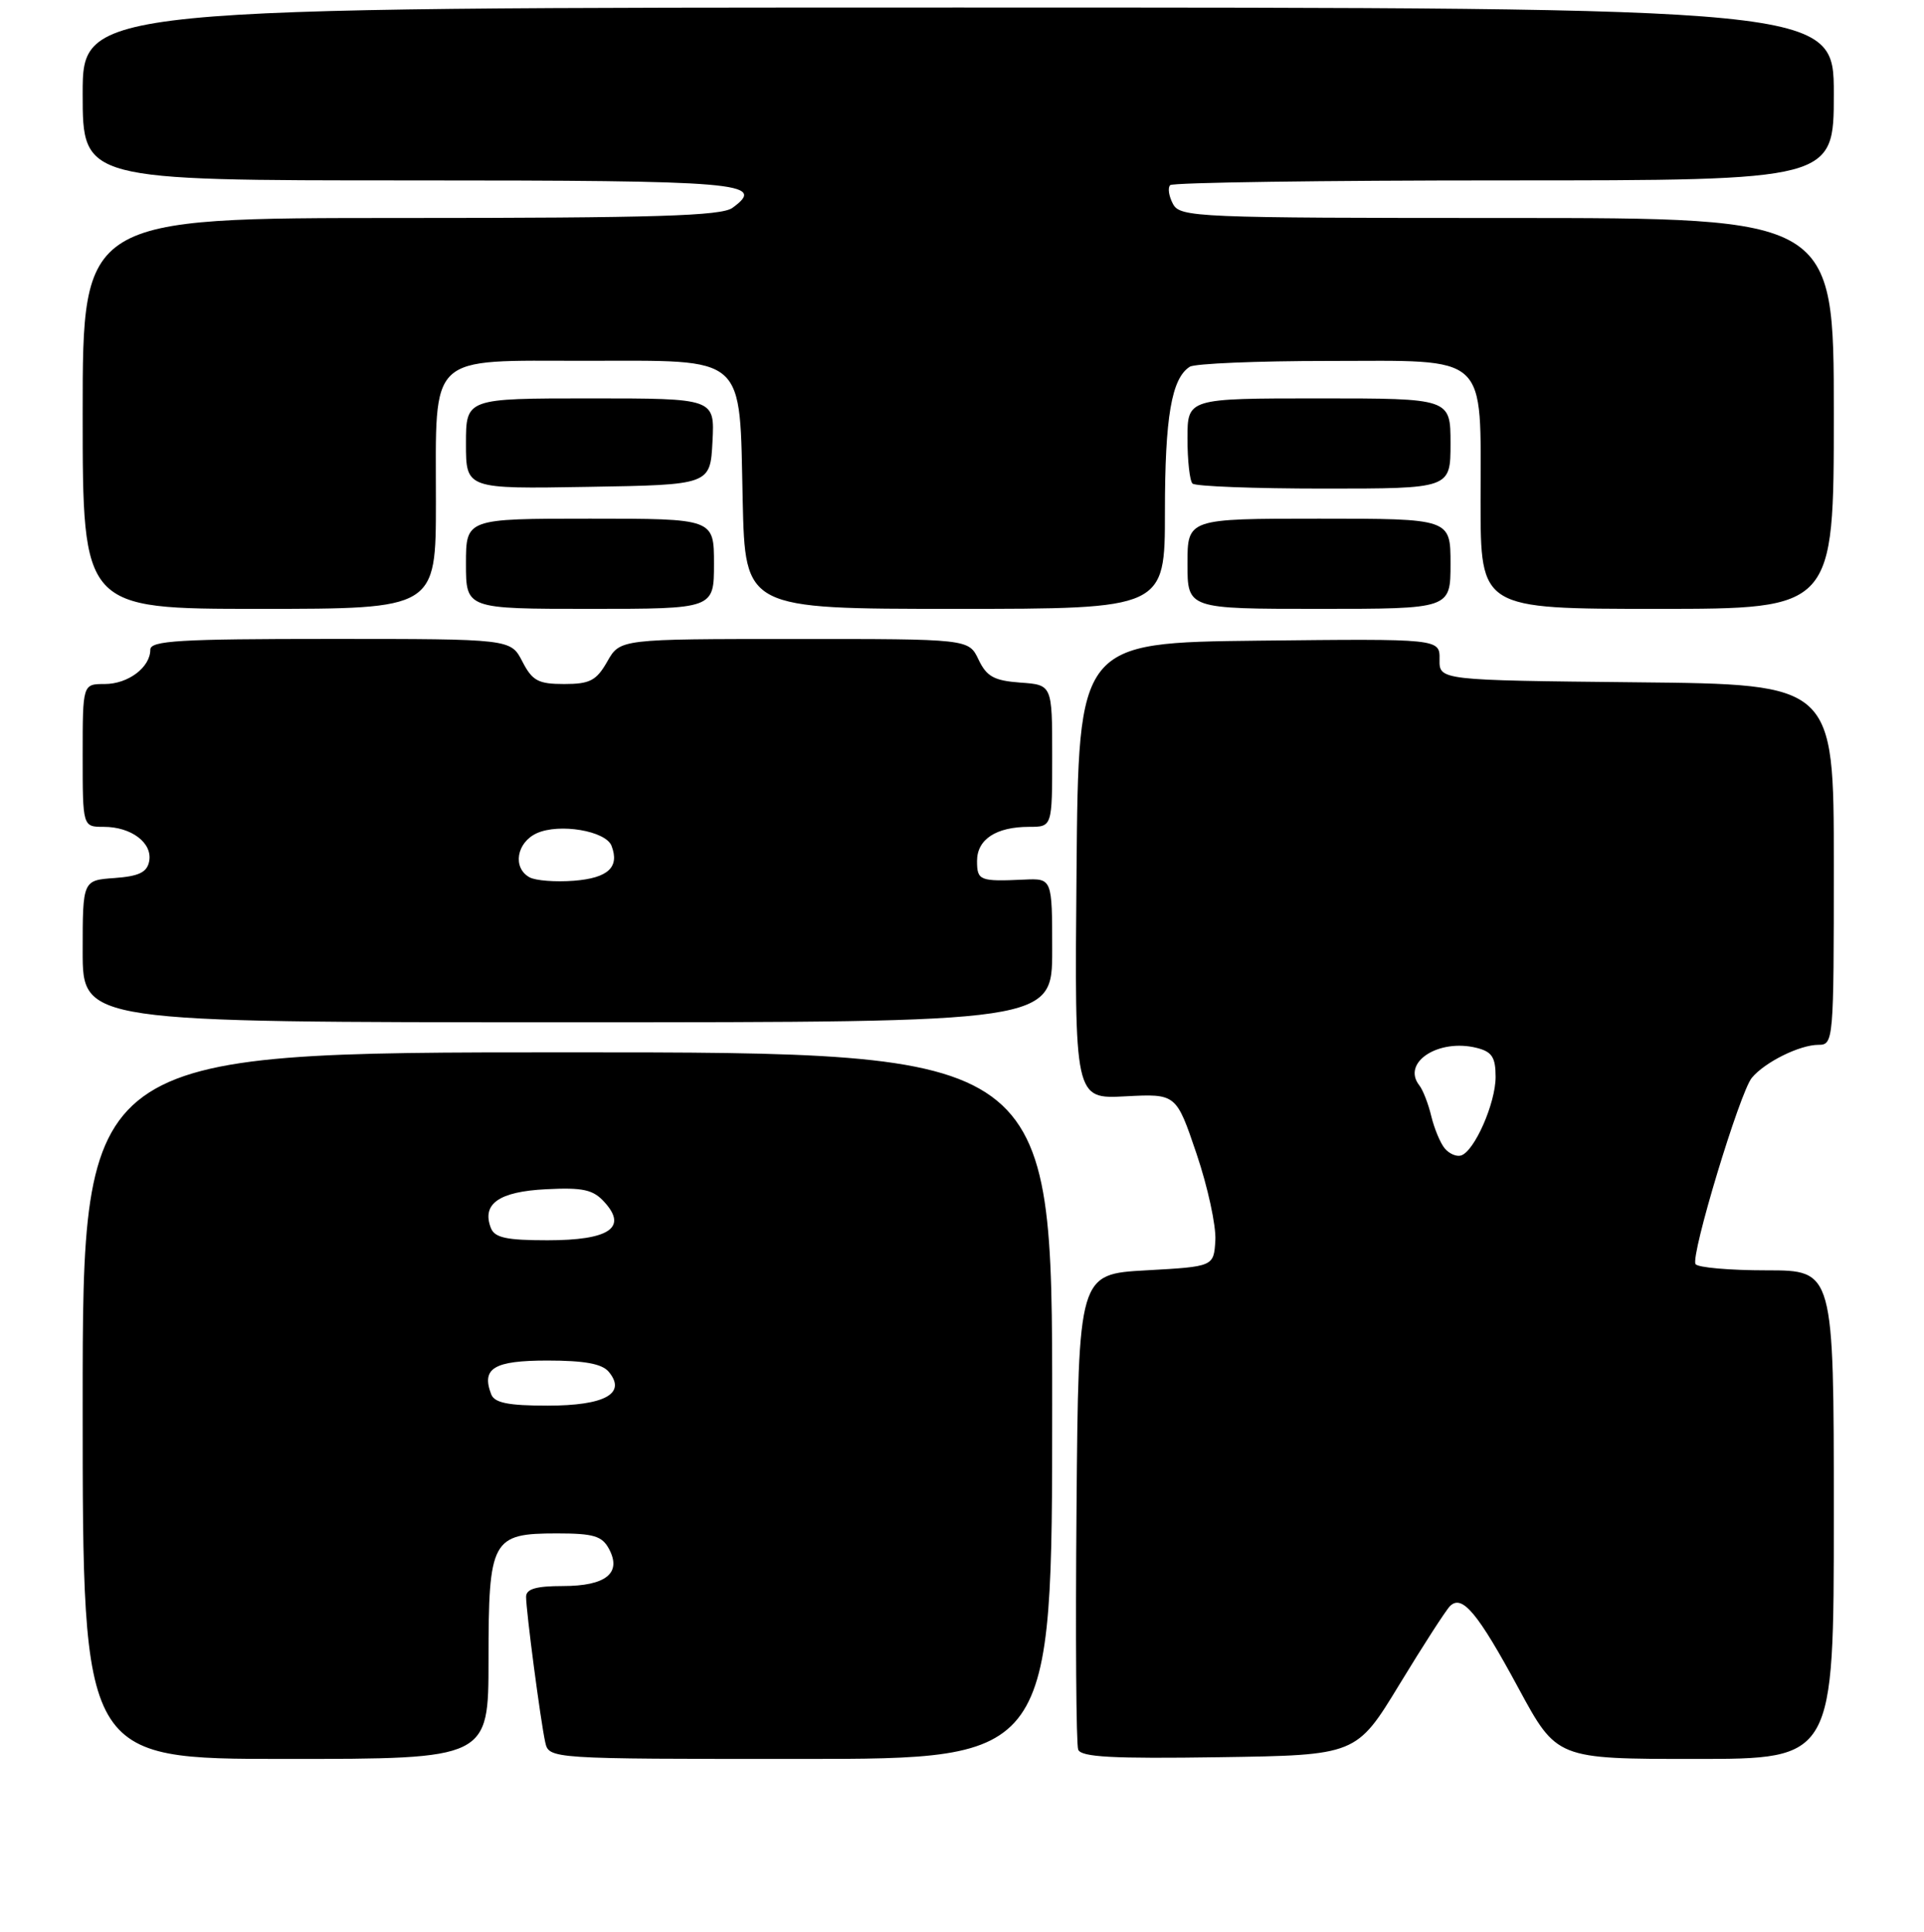 <?xml version="1.0" encoding="UTF-8" standalone="no"?>
<!DOCTYPE svg PUBLIC "-//W3C//DTD SVG 1.1//EN" "http://www.w3.org/Graphics/SVG/1.1/DTD/svg11.dtd" >
<svg xmlns="http://www.w3.org/2000/svg" xmlns:xlink="http://www.w3.org/1999/xlink" version="1.1" viewBox="0 0 256 257">
 <g >
 <path fill="currentColor"
d=" M 65.00 220.83 C 65.00 204.77 65.42 204.00 74.12 204.00 C 78.97 204.00 80.11 204.34 81.03 206.06 C 82.76 209.28 80.62 211.00 74.88 211.00 C 71.32 211.00 70.00 211.39 70.00 212.43 C 70.00 214.34 71.92 228.92 72.54 231.75 C 73.04 234.00 73.04 234.00 106.52 234.00 C 140.00 234.00 140.00 234.00 140.00 187.00 C 140.00 140.00 140.00 140.00 75.50 140.00 C 11.00 140.00 11.00 140.00 11.00 187.00 C 11.00 234.00 11.00 234.00 38.00 234.00 C 65.00 234.00 65.00 234.00 65.00 220.83 Z  M 186.21 224.08 C 189.36 218.90 192.38 214.22 192.93 213.67 C 194.54 212.06 196.62 214.55 202.06 224.62 C 207.14 234.00 207.14 234.00 225.57 234.00 C 244.00 234.00 244.00 234.00 244.00 201.50 C 244.00 169.00 244.00 169.00 235.06 169.00 C 230.14 169.00 225.89 168.63 225.60 168.17 C 224.92 167.06 231.49 145.32 233.09 143.39 C 234.82 141.30 239.47 139.00 241.95 139.00 C 243.96 139.00 244.00 138.53 244.00 115.02 C 244.00 91.03 244.00 91.03 217.75 90.77 C 191.50 90.50 191.50 90.50 191.54 87.73 C 191.58 84.97 191.58 84.97 167.54 85.23 C 143.50 85.50 143.50 85.50 143.24 115.85 C 142.97 146.21 142.97 146.21 149.74 145.85 C 156.50 145.50 156.50 145.50 159.21 153.50 C 160.70 157.90 161.82 163.07 161.71 165.00 C 161.50 168.50 161.50 168.50 152.50 169.00 C 143.50 169.50 143.50 169.50 143.24 200.49 C 143.09 217.53 143.19 232.06 143.46 232.76 C 143.84 233.76 148.08 233.98 162.22 233.77 C 180.48 233.50 180.48 233.50 186.21 224.08 Z  M 140.00 126.42 C 140.00 116.85 140.00 116.85 136.25 117.02 C 130.36 117.29 130.00 117.15 130.00 114.54 C 130.00 111.66 132.54 110.00 136.93 110.00 C 140.00 110.00 140.00 110.00 140.00 100.56 C 140.00 91.11 140.00 91.11 135.76 90.81 C 132.26 90.55 131.28 90.01 130.20 87.75 C 128.89 85.00 128.89 85.00 105.70 85.01 C 82.50 85.01 82.50 85.01 80.80 88.01 C 79.35 90.55 78.49 91.00 75.07 91.00 C 71.62 91.00 70.83 90.58 69.50 88.00 C 67.95 85.00 67.95 85.00 43.97 85.00 C 23.86 85.00 20.00 85.23 20.00 86.43 C 20.00 88.78 17.05 91.00 13.93 91.00 C 11.00 91.00 11.00 91.00 11.00 100.50 C 11.00 110.00 11.00 110.00 13.81 110.00 C 17.48 110.00 20.31 112.14 19.85 114.57 C 19.57 116.05 18.50 116.57 15.24 116.81 C 11.00 117.11 11.00 117.11 11.00 126.56 C 11.00 136.00 11.00 136.00 75.50 136.00 C 140.00 136.00 140.00 136.00 140.00 126.42 Z  M 58.00 66.72 C 58.00 46.82 56.75 48.00 77.90 48.00 C 99.58 48.00 98.38 46.93 98.82 66.60 C 99.15 81.00 99.15 81.00 127.07 81.00 C 155.00 81.00 155.00 81.00 155.00 68.07 C 155.00 55.47 155.88 50.33 158.31 48.79 C 158.97 48.37 167.24 48.02 176.69 48.02 C 198.32 48.00 197.00 46.78 197.00 66.72 C 197.00 81.00 197.00 81.00 220.50 81.00 C 244.00 81.00 244.00 81.00 244.00 55.00 C 244.00 29.00 244.00 29.00 200.54 29.00 C 159.11 29.00 157.02 28.91 156.07 27.13 C 155.52 26.10 155.35 24.98 155.70 24.63 C 156.05 24.28 176.06 24.00 200.17 24.00 C 244.00 24.00 244.00 24.00 244.00 12.50 C 244.00 1.00 244.00 1.00 127.50 1.00 C 11.00 1.00 11.00 1.00 11.00 12.50 C 11.00 24.00 11.00 24.00 54.44 24.00 C 98.70 24.00 102.07 24.29 97.46 27.65 C 95.98 28.73 87.22 29.00 53.31 29.00 C 11.00 29.00 11.00 29.00 11.00 55.00 C 11.00 81.00 11.00 81.00 34.50 81.00 C 58.00 81.00 58.00 81.00 58.00 66.72 Z  M 95.00 75.00 C 95.00 69.00 95.00 69.00 78.50 69.00 C 62.00 69.00 62.00 69.00 62.00 75.00 C 62.00 81.00 62.00 81.00 78.50 81.00 C 95.00 81.00 95.00 81.00 95.00 75.00 Z  M 193.00 75.00 C 193.00 69.00 193.00 69.00 175.50 69.00 C 158.00 69.00 158.00 69.00 158.00 75.00 C 158.00 81.00 158.00 81.00 175.50 81.00 C 193.00 81.00 193.00 81.00 193.00 75.00 Z  M 94.80 58.75 C 95.10 53.00 95.10 53.00 78.55 53.00 C 62.00 53.00 62.00 53.00 62.00 59.02 C 62.00 65.05 62.00 65.05 78.25 64.77 C 94.50 64.50 94.50 64.50 94.80 58.75 Z  M 193.00 59.00 C 193.00 53.00 193.00 53.00 175.50 53.00 C 158.00 53.00 158.00 53.00 158.00 58.33 C 158.00 61.27 158.30 63.97 158.67 64.33 C 159.03 64.70 166.91 65.00 176.17 65.00 C 193.00 65.00 193.00 65.00 193.00 59.00 Z  M 65.36 185.50 C 64.02 182.02 65.71 181.00 72.85 181.00 C 77.77 181.00 80.11 181.43 81.00 182.50 C 83.40 185.39 80.48 187.00 72.85 187.00 C 67.63 187.00 65.80 186.63 65.36 185.50 Z  M 65.31 163.36 C 64.07 160.15 66.40 158.52 72.66 158.21 C 77.60 157.96 78.93 158.26 80.44 159.94 C 83.53 163.34 81.04 165.00 72.85 165.00 C 67.37 165.00 65.81 164.66 65.31 163.36 Z  M 192.23 152.78 C 191.64 152.07 190.84 150.14 190.44 148.49 C 190.05 146.85 189.33 144.99 188.84 144.38 C 186.47 141.34 191.41 138.13 196.50 139.41 C 198.52 139.92 199.00 140.66 199.00 143.27 C 199.00 146.77 196.18 153.17 194.40 153.72 C 193.80 153.91 192.82 153.49 192.23 152.78 Z  M 70.45 116.71 C 68.17 115.44 68.73 112.08 71.42 110.85 C 74.42 109.49 80.61 110.53 81.37 112.53 C 82.46 115.37 80.91 116.81 76.38 117.17 C 73.91 117.36 71.25 117.16 70.45 116.71 Z "/>
</g>
</svg>